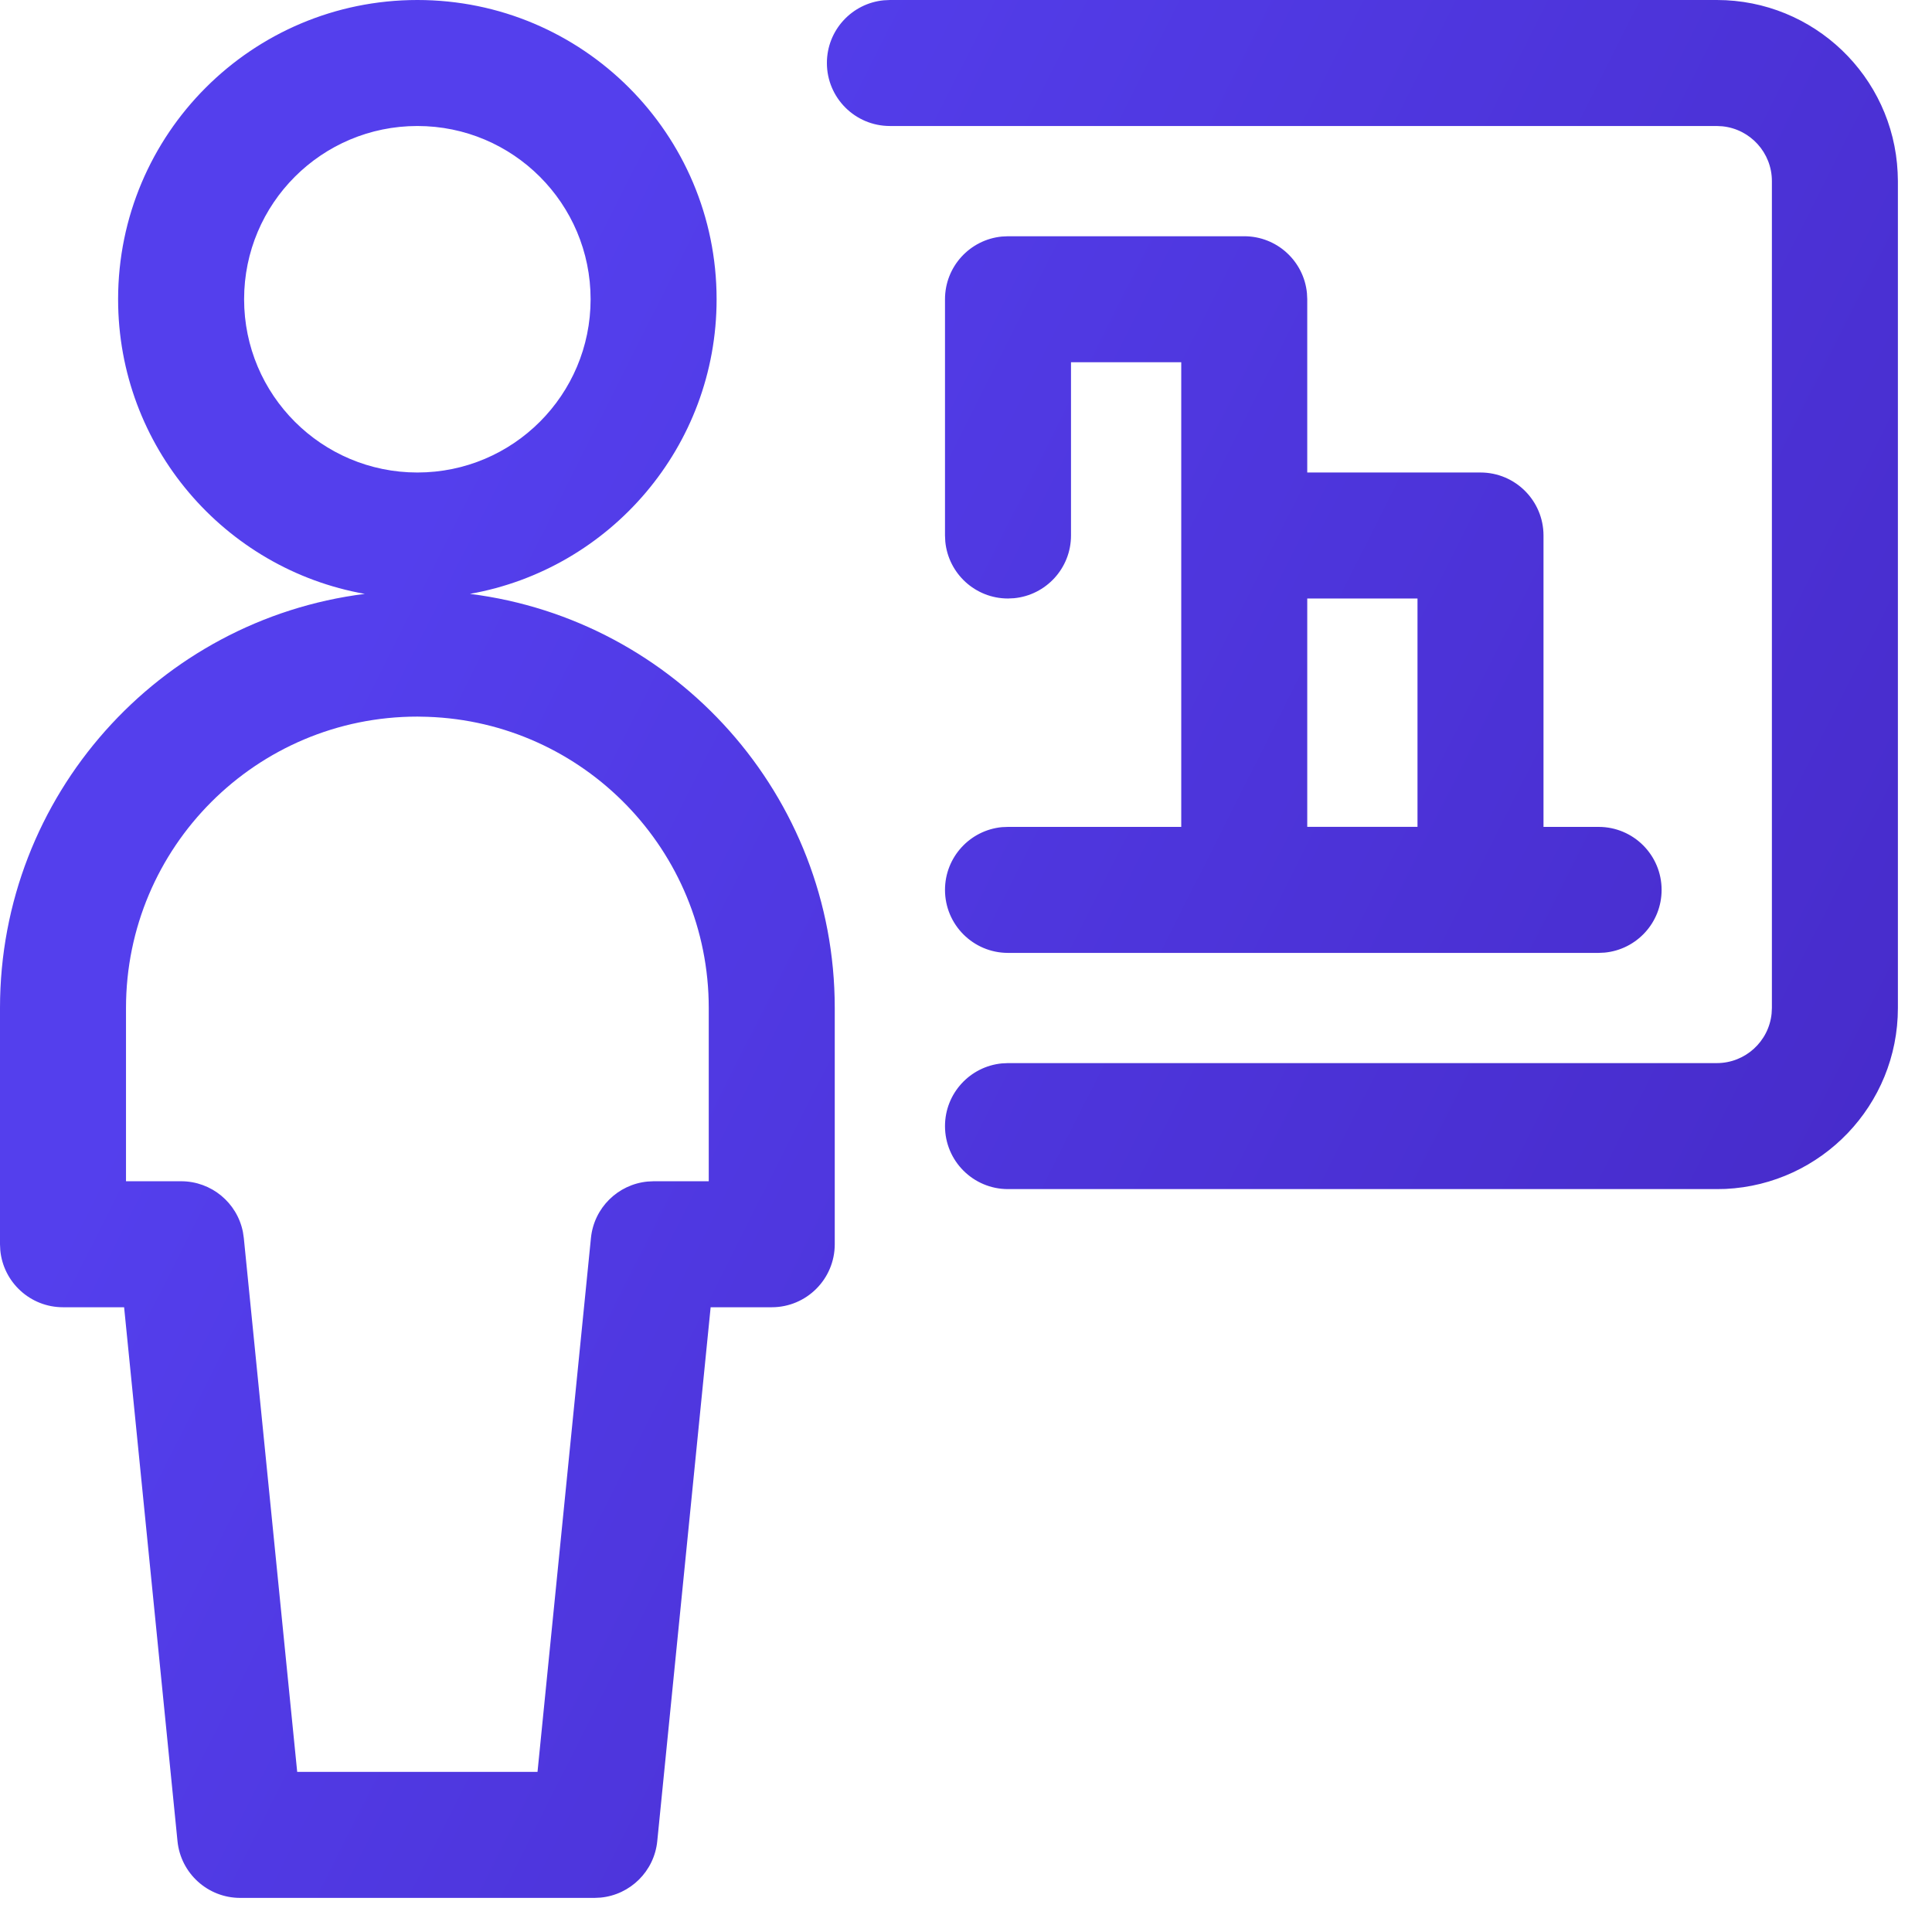 <svg width="46" height="46" viewBox="0 0 46 46" fill="none" xmlns="http://www.w3.org/2000/svg">
<path fill-rule="evenodd" clip-rule="evenodd" d="M9.938 0C6.002 0 2.812 3.19 2.812 7.125C2.812 10.633 5.348 13.549 8.686 14.14C3.789 14.756 0 18.935 0 24V29.625L0.007 29.77C0.08 30.53 0.72 31.125 1.5 31.125L2.955 31.125L4.226 43.837C4.303 44.604 4.948 45.188 5.719 45.188H14.156L14.299 45.181C15.005 45.114 15.577 44.556 15.649 43.837L16.92 31.125L18.375 31.125C19.203 31.125 19.875 30.453 19.875 29.625V24C19.875 18.935 16.086 14.756 11.189 14.14C14.527 13.549 17.062 10.633 17.062 7.125C17.062 3.19 13.873 0 9.938 0ZM9.938 3C12.216 3 14.062 4.847 14.062 7.125C14.062 9.403 12.216 11.25 9.938 11.25C7.659 11.25 5.812 9.403 5.812 7.125C5.812 4.847 7.659 3 9.938 3ZM10.176 17.067C13.897 17.192 16.875 20.248 16.875 24L16.875 28.125L15.562 28.125L15.42 28.132C14.713 28.199 14.142 28.757 14.07 29.476L12.798 42.187H7.076L5.805 29.476L5.784 29.334C5.647 28.638 5.035 28.125 4.312 28.125L3 28.125L3 24C3 20.169 6.106 17.062 9.938 17.062L10.176 17.067ZM40.875 0C43.187 0 45.074 1.819 45.182 4.104L45.188 4.312V24C45.188 26.312 43.369 28.198 41.084 28.308L40.875 28.312H24C23.172 28.312 22.5 27.641 22.5 26.812C22.5 26.033 23.095 25.392 23.855 25.319L24 25.312H40.875C41.555 25.312 42.114 24.796 42.181 24.134L42.188 24V4.312C42.188 3.633 41.671 3.074 41.009 3.007L40.875 3H21.188C20.359 3 19.688 2.328 19.688 1.5C19.688 0.72 20.282 0.08 21.043 0.007L21.188 0H40.875ZM39.562 21.188C39.562 20.359 38.891 19.688 38.062 19.688H36.75V12.75C36.75 11.922 36.078 11.25 35.25 11.25H31.125V7.125L31.118 6.981C31.045 6.22 30.405 5.625 29.625 5.625H24L23.855 5.632C23.095 5.705 22.5 6.345 22.5 7.125V12.75L22.507 12.895C22.58 13.655 23.22 14.25 24 14.25L24.145 14.243C24.905 14.17 25.5 13.53 25.5 12.75L25.5 8.625H28.125L28.125 19.688H24L23.855 19.694C23.095 19.767 22.5 20.408 22.5 21.188C22.5 22.016 23.172 22.688 24 22.688H29.625H35.25H38.062L38.207 22.681C38.968 22.608 39.562 21.967 39.562 21.188ZM31.125 19.687H33.75V14.25H31.125V19.687Z" fill="url(#paint0_linear)"/>
<defs>
<linearGradient id="paint0_linear" x1="0.411" y1="31.003" x2="37.149" y2="49.503" gradientUnits="userSpaceOnUse">
<stop stop-color="#543FED"/>
<stop offset="1" stop-color="#462AC8"/>
</linearGradient>
</defs>
</svg>

